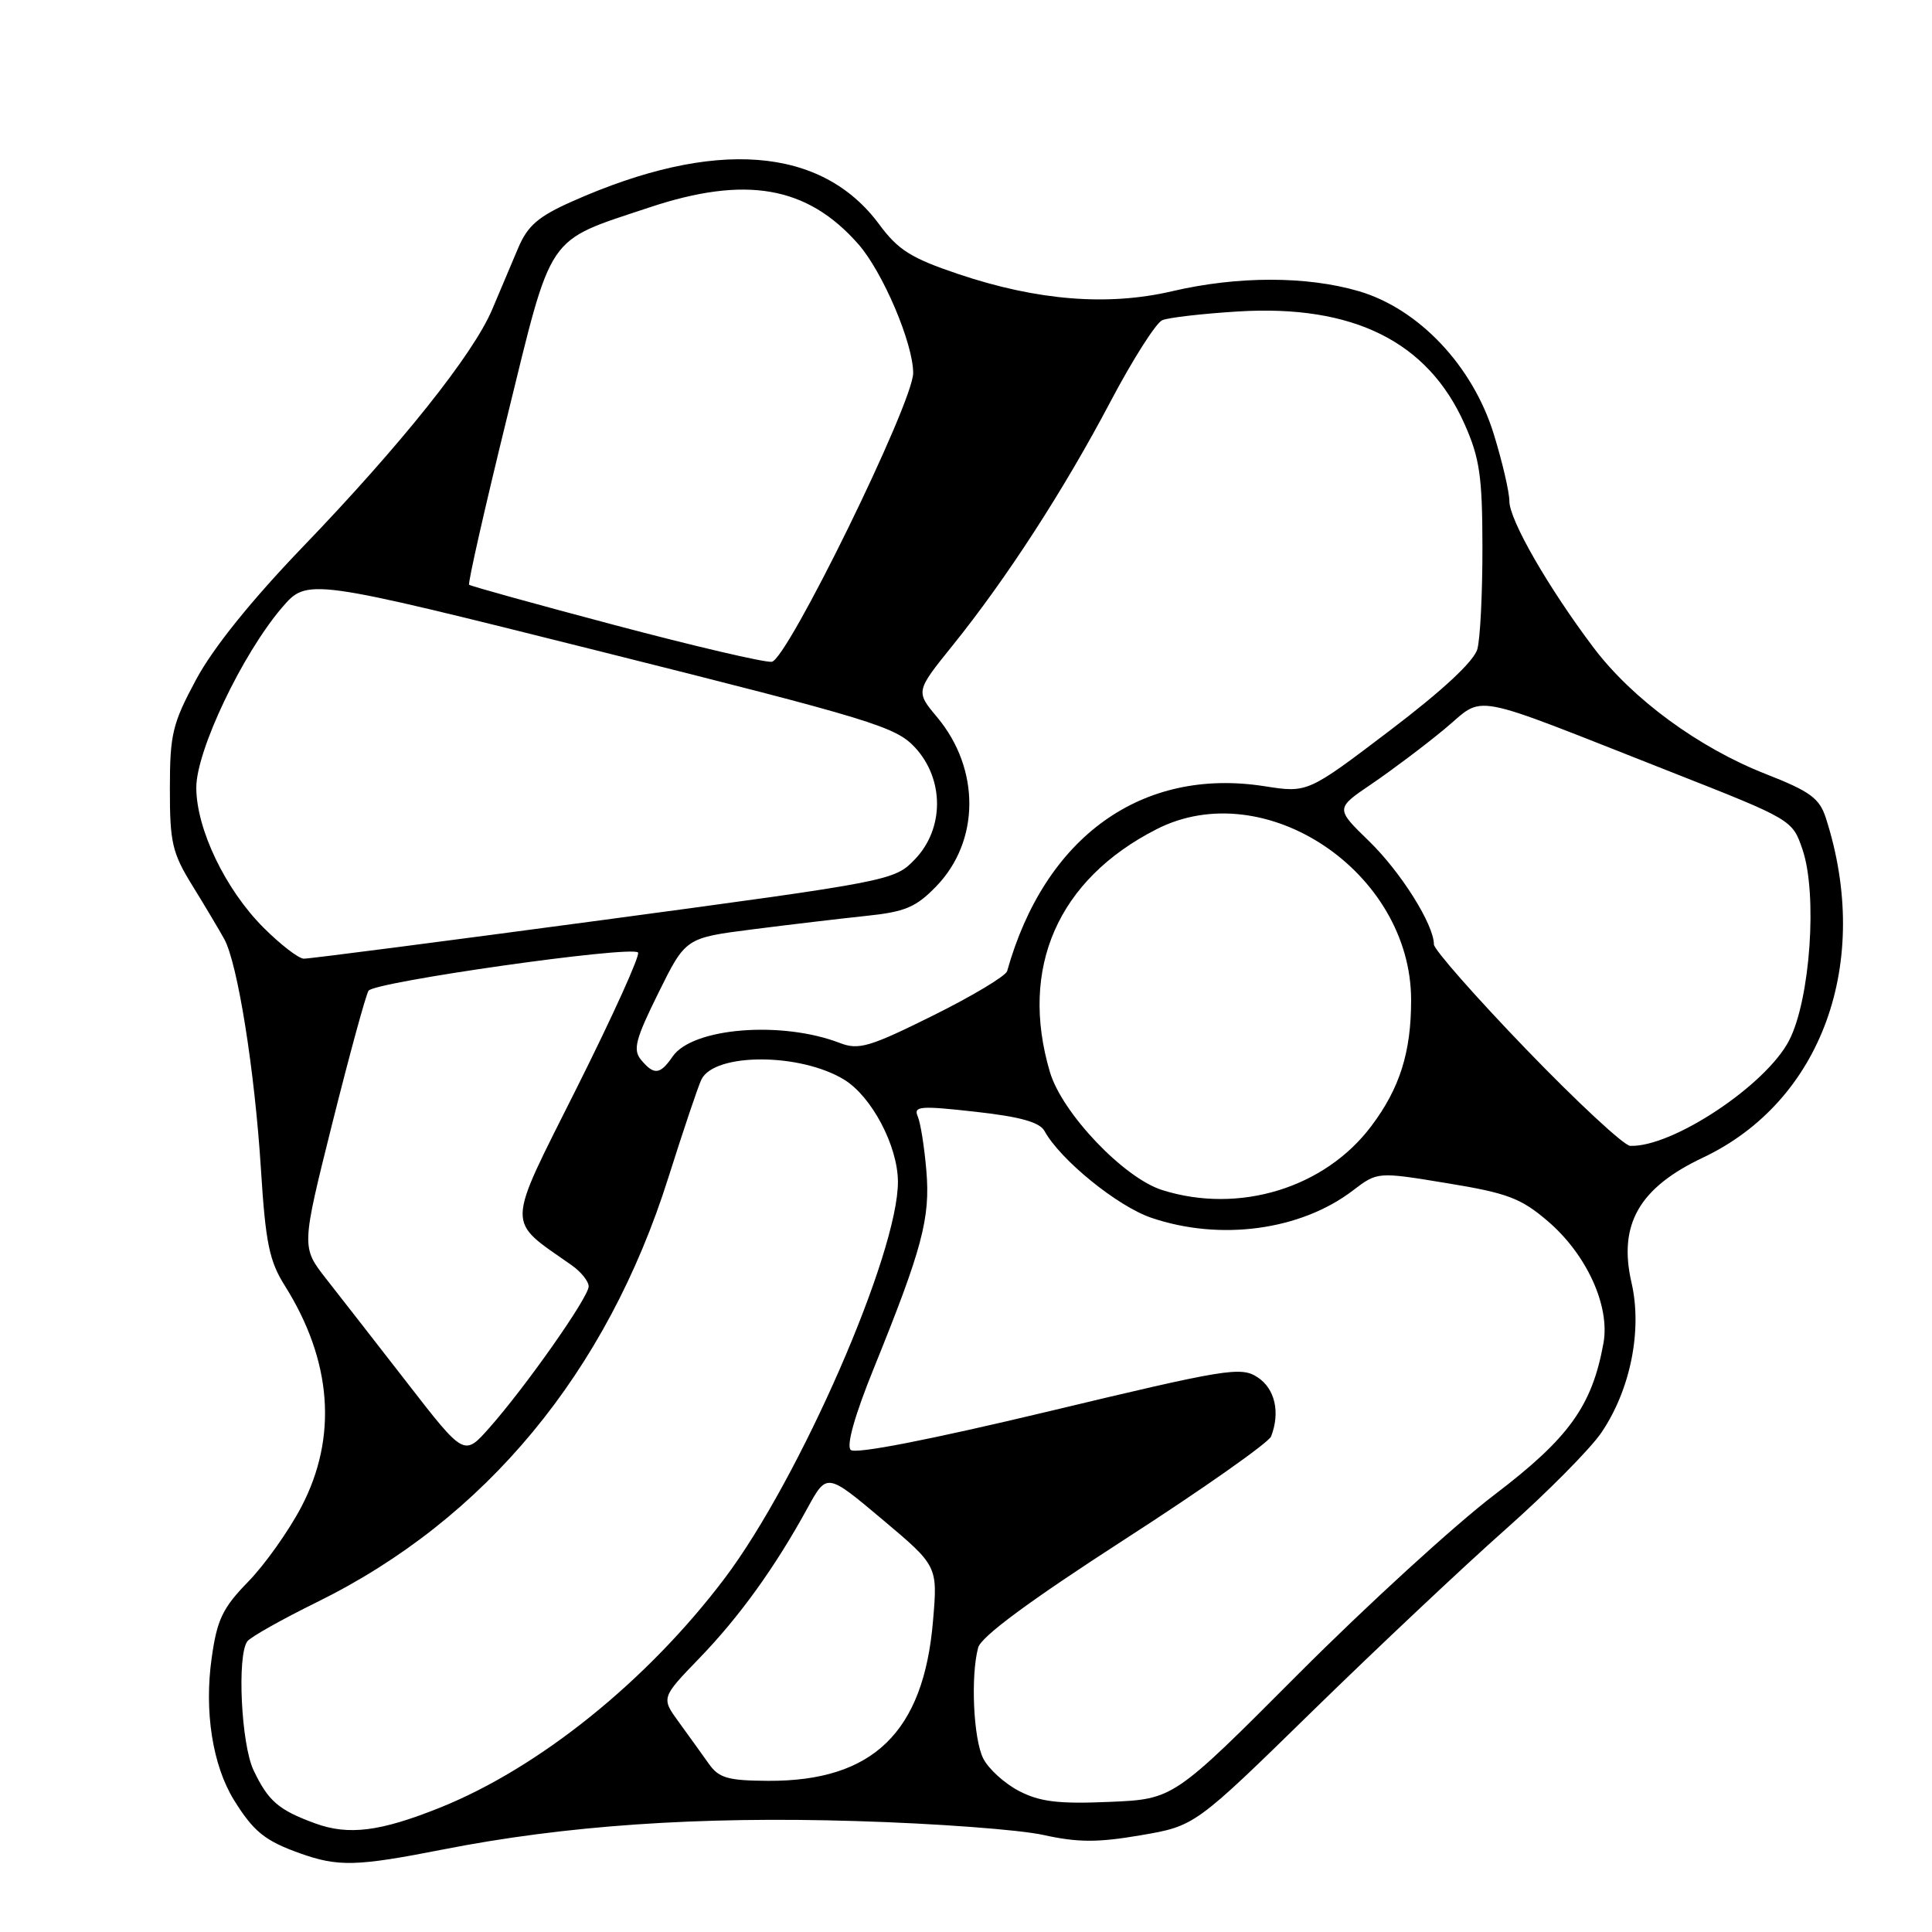 <?xml version="1.0" encoding="UTF-8" standalone="no"?>
<!DOCTYPE svg PUBLIC "-//W3C//DTD SVG 1.1//EN" "http://www.w3.org/Graphics/SVG/1.1/DTD/svg11.dtd" >
<svg xmlns="http://www.w3.org/2000/svg" xmlns:xlink="http://www.w3.org/1999/xlink" version="1.1" viewBox="0 0 256 256">
 <g >
 <path fill="currentColor"
d=" M 58.68 245.07 C 74.87 241.88 92.57 240.66 113.41 241.30 C 123.91 241.61 135.08 242.44 138.24 243.14 C 142.83 244.15 145.43 244.16 151.16 243.18 C 158.34 241.95 158.34 241.95 173.92 226.72 C 182.49 218.35 194.00 207.51 199.50 202.64 C 205.00 197.77 210.71 192.00 212.19 189.83 C 216.04 184.17 217.63 176.26 216.19 169.99 C 214.40 162.27 217.18 157.39 225.65 153.39 C 241.42 145.93 248.09 127.50 241.94 108.40 C 241.09 105.77 239.87 104.87 233.95 102.55 C 225.08 99.07 216.28 92.61 211.15 85.81 C 205.15 77.85 200.00 68.90 200.00 66.41 C 200.00 65.20 199.07 61.20 197.93 57.51 C 195.14 48.48 188.01 40.93 180.07 38.59 C 173.15 36.56 163.99 36.56 155.31 38.59 C 146.79 40.58 137.44 39.83 127.00 36.32 C 120.73 34.21 119.01 33.13 116.50 29.73 C 108.86 19.39 94.65 18.31 75.86 26.67 C 71.34 28.67 69.92 29.90 68.67 32.84 C 67.82 34.85 66.26 38.52 65.22 41.00 C 62.71 46.94 53.14 58.94 40.09 72.50 C 33.32 79.54 28.24 85.85 26.01 90.00 C 22.85 95.87 22.51 97.27 22.51 104.50 C 22.50 111.65 22.82 113.02 25.50 117.36 C 27.15 120.03 29.04 123.21 29.71 124.42 C 31.49 127.64 33.76 141.88 34.58 155.00 C 35.19 164.70 35.69 167.11 37.74 170.36 C 44.00 180.32 44.76 190.43 39.94 199.65 C 38.25 202.87 35.08 207.34 32.88 209.59 C 29.50 213.06 28.76 214.60 28.05 219.68 C 27.04 226.76 28.17 233.92 31.00 238.51 C 33.59 242.69 35.11 243.92 39.74 245.57 C 44.82 247.38 47.22 247.32 58.68 245.07 Z  M 41.74 241.60 C 36.90 239.83 35.54 238.65 33.59 234.55 C 31.96 231.11 31.39 219.38 32.77 217.49 C 33.17 216.93 37.33 214.59 42.00 212.29 C 64.31 201.32 80.41 181.87 88.56 156.04 C 90.57 149.69 92.54 143.83 92.95 143.02 C 94.72 139.49 106.01 139.50 111.84 143.05 C 115.49 145.27 118.94 151.80 118.98 156.54 C 119.05 166.00 105.97 195.96 96.01 209.15 C 85.77 222.71 71.45 234.25 58.28 239.53 C 50.37 242.70 46.18 243.23 41.74 241.60 Z  M 135.01 237.31 C 133.10 236.31 130.97 234.38 130.28 233.00 C 128.98 230.40 128.60 222.09 129.61 218.32 C 130.00 216.86 136.41 212.13 149.02 203.98 C 159.38 197.30 168.11 191.15 168.43 190.33 C 169.66 187.13 168.94 184.01 166.64 182.50 C 164.43 181.05 162.56 181.36 138.97 187.01 C 123.11 190.80 113.31 192.71 112.72 192.12 C 112.13 191.53 113.27 187.50 115.77 181.34 C 122.19 165.49 123.28 161.43 122.75 155.15 C 122.49 152.04 121.98 148.80 121.61 147.94 C 121.01 146.57 121.89 146.49 129.22 147.31 C 135.17 147.97 137.75 148.69 138.40 149.86 C 140.49 153.68 148.06 159.83 152.55 161.36 C 161.68 164.47 172.34 163.03 179.26 157.75 C 182.52 155.26 182.52 155.26 191.75 156.78 C 199.75 158.09 201.53 158.76 205.10 161.82 C 210.24 166.22 213.35 173.04 212.47 177.96 C 210.96 186.30 207.91 190.54 198.00 198.08 C 192.78 202.05 181.07 212.75 172.00 221.85 C 155.50 238.40 155.50 238.40 147.00 238.76 C 140.24 239.05 137.79 238.75 135.01 237.31 Z  M 93.93 233.72 C 93.06 232.50 91.29 230.03 89.98 228.23 C 87.60 224.97 87.60 224.97 92.66 219.73 C 97.97 214.24 102.72 207.65 107.00 199.82 C 109.56 195.15 109.56 195.15 116.90 201.32 C 124.25 207.50 124.25 207.50 123.63 214.77 C 122.39 229.53 115.68 236.04 101.78 235.97 C 96.45 235.94 95.26 235.60 93.93 233.72 Z  M 54.00 183.29 C 49.88 177.98 45.02 171.75 43.21 169.44 C 39.93 165.25 39.93 165.25 44.04 148.81 C 46.31 139.76 48.46 131.88 48.83 131.28 C 49.56 130.11 83.60 125.27 84.54 126.21 C 84.86 126.53 81.23 134.55 76.48 144.04 C 66.94 163.09 66.99 161.48 75.75 167.65 C 76.99 168.52 78.00 169.78 78.00 170.46 C 78.00 171.89 69.62 183.81 64.81 189.23 C 61.50 192.96 61.50 192.96 54.00 183.29 Z  M 154.00 157.69 C 148.91 156.09 140.72 147.48 139.12 142.05 C 135.03 128.25 140.18 116.54 153.24 109.88 C 167.59 102.55 186.97 115.55 186.98 132.50 C 186.99 139.41 185.48 144.21 181.70 149.22 C 175.53 157.43 164.17 160.90 154.00 157.69 Z  M 202.25 139.06 C 195.51 132.07 190.00 125.81 190.00 125.14 C 190.00 122.52 185.63 115.56 181.40 111.45 C 176.95 107.13 176.95 107.13 181.73 103.89 C 184.35 102.11 188.68 98.86 191.34 96.66 C 196.95 92.03 193.87 91.45 221.50 102.32 C 237.45 108.60 237.50 108.63 238.84 112.56 C 240.84 118.43 239.88 132.36 237.09 137.82 C 234.06 143.77 221.57 152.06 216.00 151.83 C 215.18 151.79 208.99 146.05 202.25 139.06 Z  M 84.94 140.43 C 83.84 139.10 84.20 137.71 87.24 131.57 C 90.84 124.28 90.84 124.28 99.67 123.15 C 104.53 122.53 111.28 121.73 114.69 121.37 C 119.93 120.83 121.36 120.23 124.06 117.44 C 129.85 111.46 129.91 101.91 124.19 95.05 C 121.32 91.62 121.32 91.62 126.20 85.56 C 133.33 76.72 140.98 64.91 147.11 53.28 C 150.07 47.66 153.18 42.78 154.00 42.43 C 154.82 42.08 159.35 41.56 164.06 41.27 C 179.31 40.34 189.21 45.26 194.07 56.21 C 196.07 60.71 196.42 63.14 196.43 72.50 C 196.44 78.55 196.14 84.62 195.76 86.00 C 195.32 87.61 191.19 91.46 184.17 96.79 C 173.27 105.07 173.27 105.07 167.57 104.18 C 151.31 101.63 138.45 110.86 133.45 128.68 C 133.27 129.32 128.84 131.98 123.62 134.57 C 115.24 138.73 113.78 139.16 111.31 138.21 C 103.57 135.22 91.74 136.18 89.13 139.99 C 87.47 142.41 86.66 142.50 84.94 140.43 Z  M 34.91 122.91 C 29.87 117.87 26.02 109.85 26.01 104.37 C 26.00 99.49 32.09 86.69 37.34 80.54 C 40.72 76.59 40.72 76.59 79.61 86.33 C 115.63 95.36 118.70 96.30 121.25 99.05 C 125.13 103.25 125.13 109.79 121.25 113.84 C 118.52 116.69 118.21 116.75 80.00 121.89 C 58.82 124.73 40.94 127.05 40.25 127.03 C 39.56 127.01 37.16 125.16 34.91 122.91 Z  M 81.50 82.84 C 71.05 80.07 62.35 77.66 62.16 77.48 C 61.98 77.30 64.22 67.37 67.16 55.41 C 73.26 30.56 72.22 32.10 86.00 27.50 C 98.83 23.22 106.97 24.65 113.74 32.36 C 116.98 36.05 121.00 45.50 121.00 49.43 C 121.00 53.36 104.30 87.47 102.26 87.69 C 101.29 87.80 91.95 85.61 81.50 82.84 Z "/>
</g>
</svg>